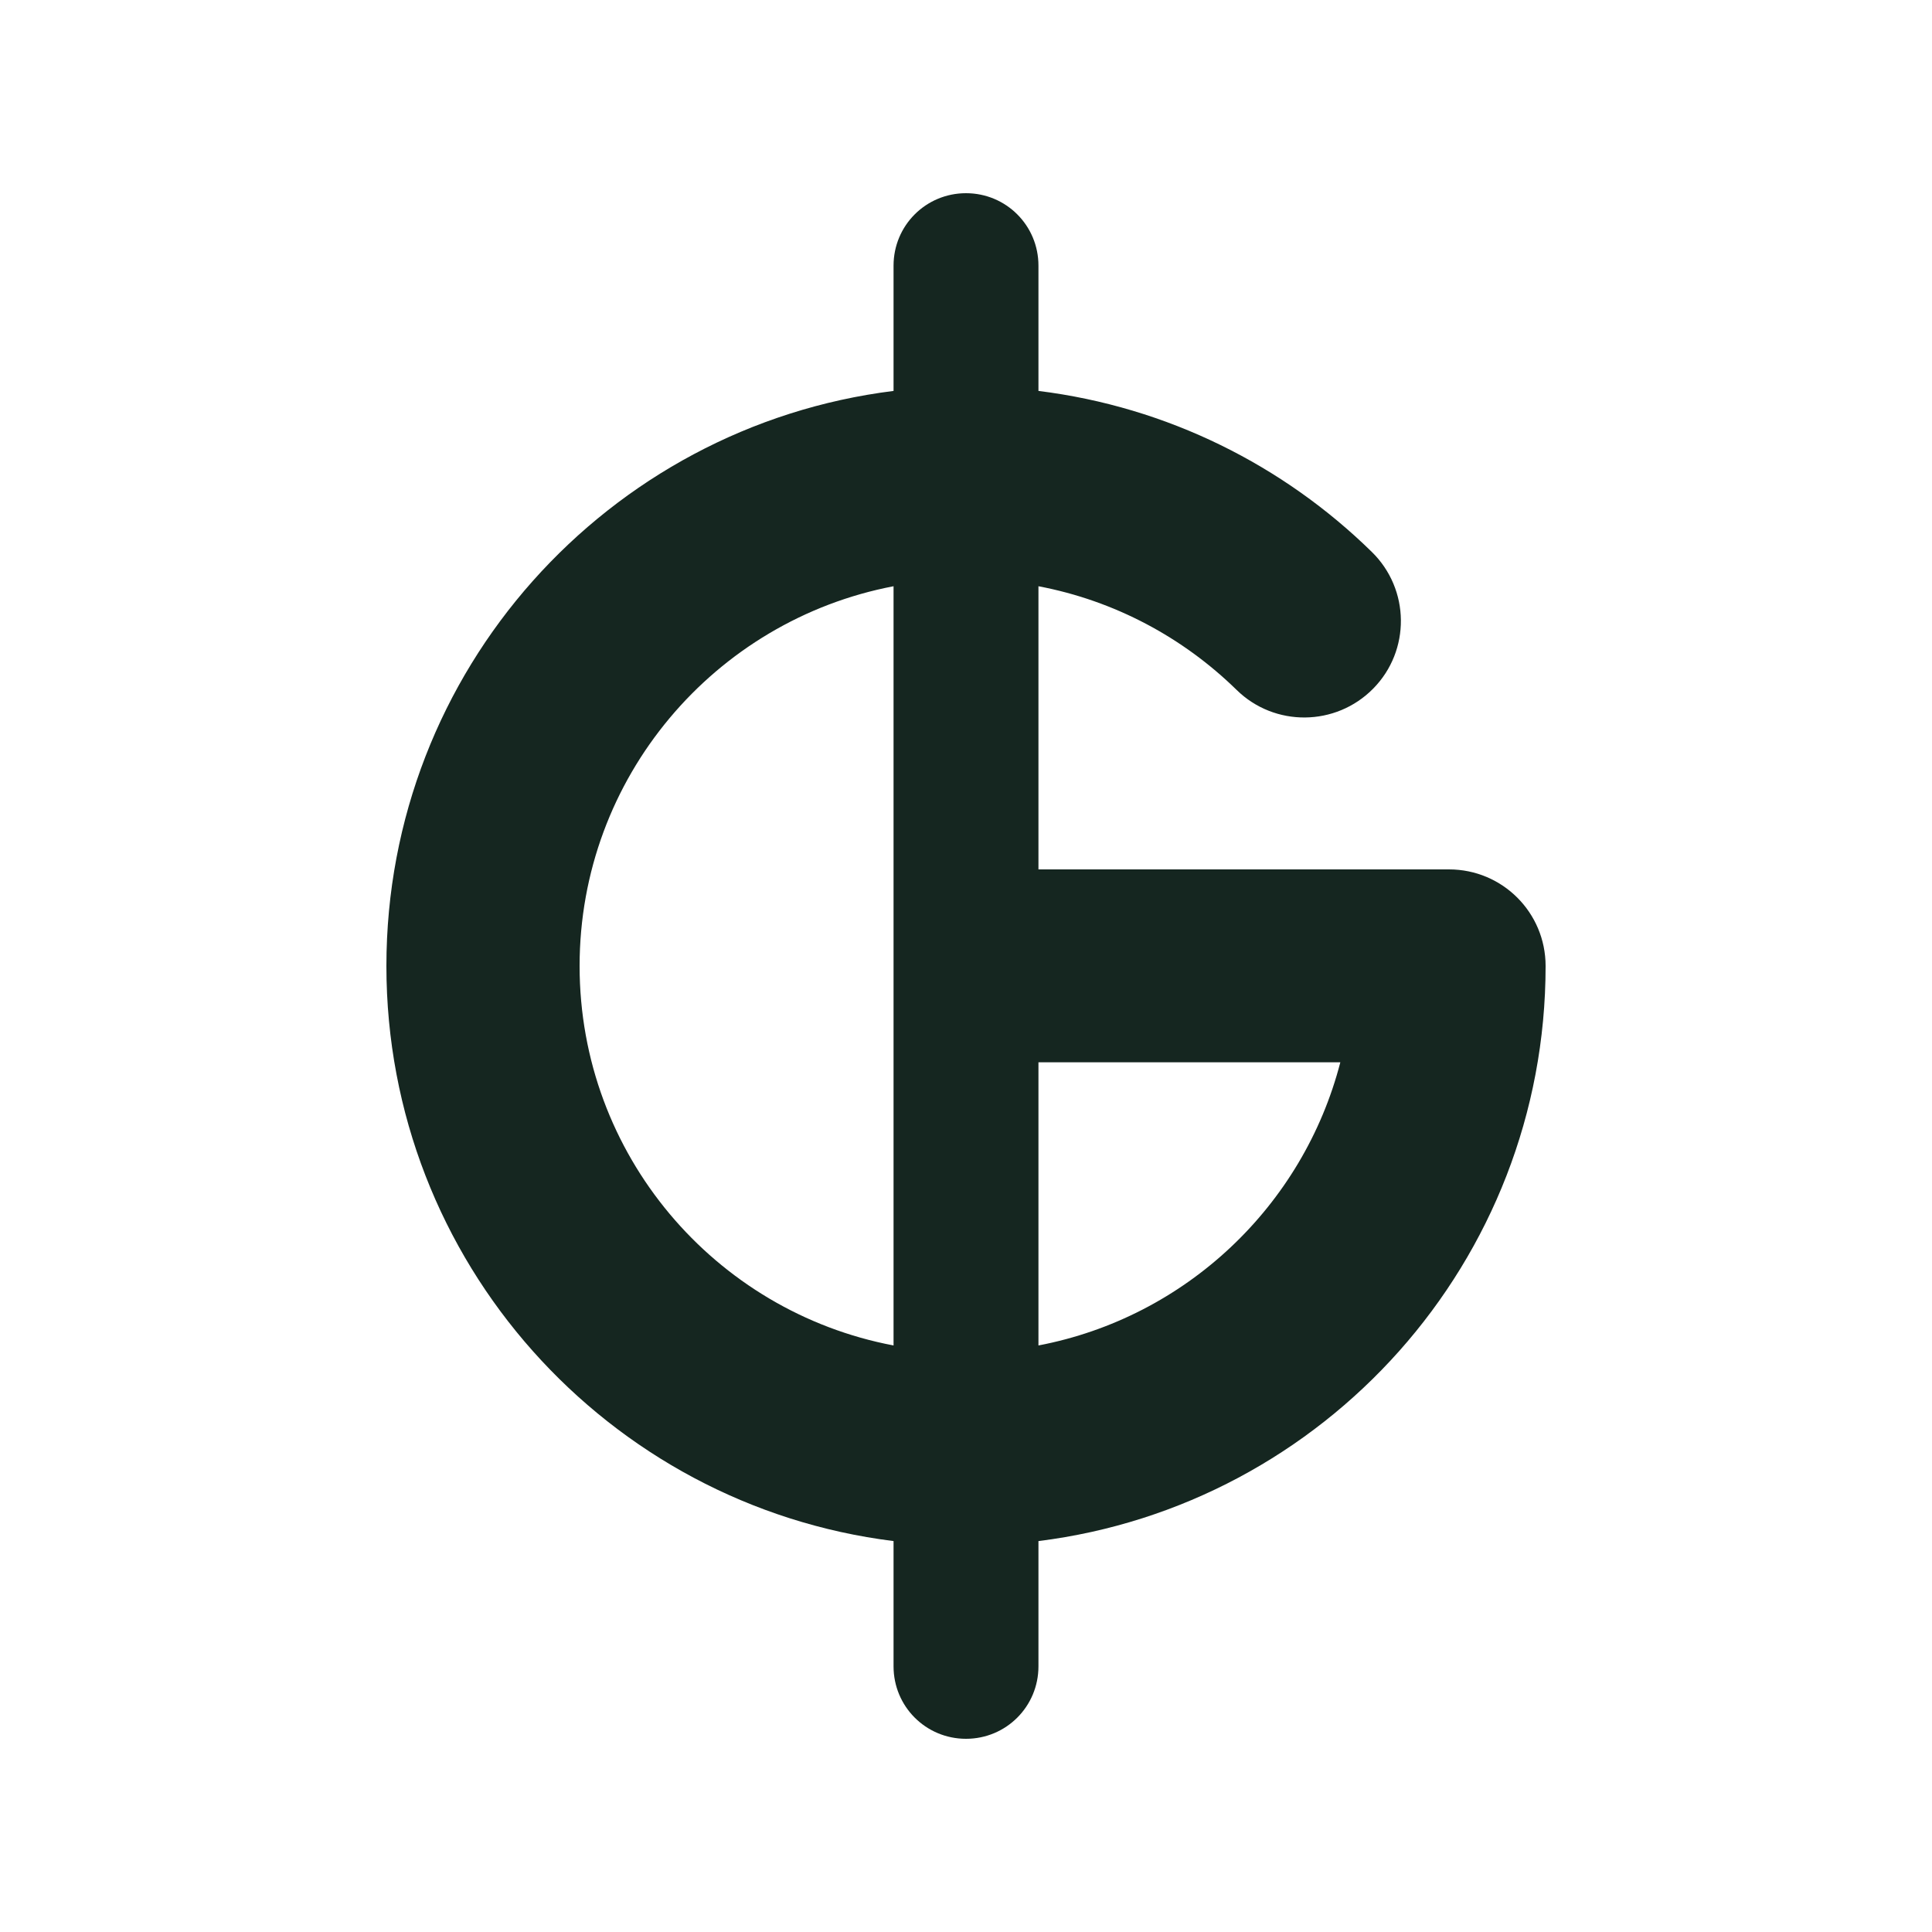 <svg xmlns="http://www.w3.org/2000/svg" viewBox="0 0 640 640"><!--! Font Awesome Free 7.0.0 by @fontawesome - https://fontawesome.com License - https://fontawesome.com/license/free (Icons: CC BY 4.0, Fonts: SIL OFL 1.1, Code: MIT License) Copyright 2025 Fonticons, Inc. --><path fill="#152620" d="M320 64C306.7 64 296 74.7 296 88L296 129.5C201.3 141.3 128 222.1 128 320C128 417.9 201.3 498.7 296 510.5L296 552C296 565.3 306.7 576 320 576C333.3 576 344 565.3 344 552L344 510.5C438.7 498.7 512 417.9 512 320C512 302.3 497.7 288 480 288L344 288L344 194.2C369.3 199 391.9 211.2 409.6 228.5C422.2 240.9 442.5 240.7 454.9 228.1C467.3 215.5 467.1 195.2 454.4 182.8C425.2 154.2 386.8 134.8 344 129.5L344 88C344 74.7 333.3 64 320 64zM296 194.2L296 445.7C236.8 434.5 192 382.5 192 320C192 257.5 236.8 205.5 296 194.2zM344 445.7L344 351.9L444 351.9C431.7 399.5 392.8 436.4 344 445.7z"/></svg>